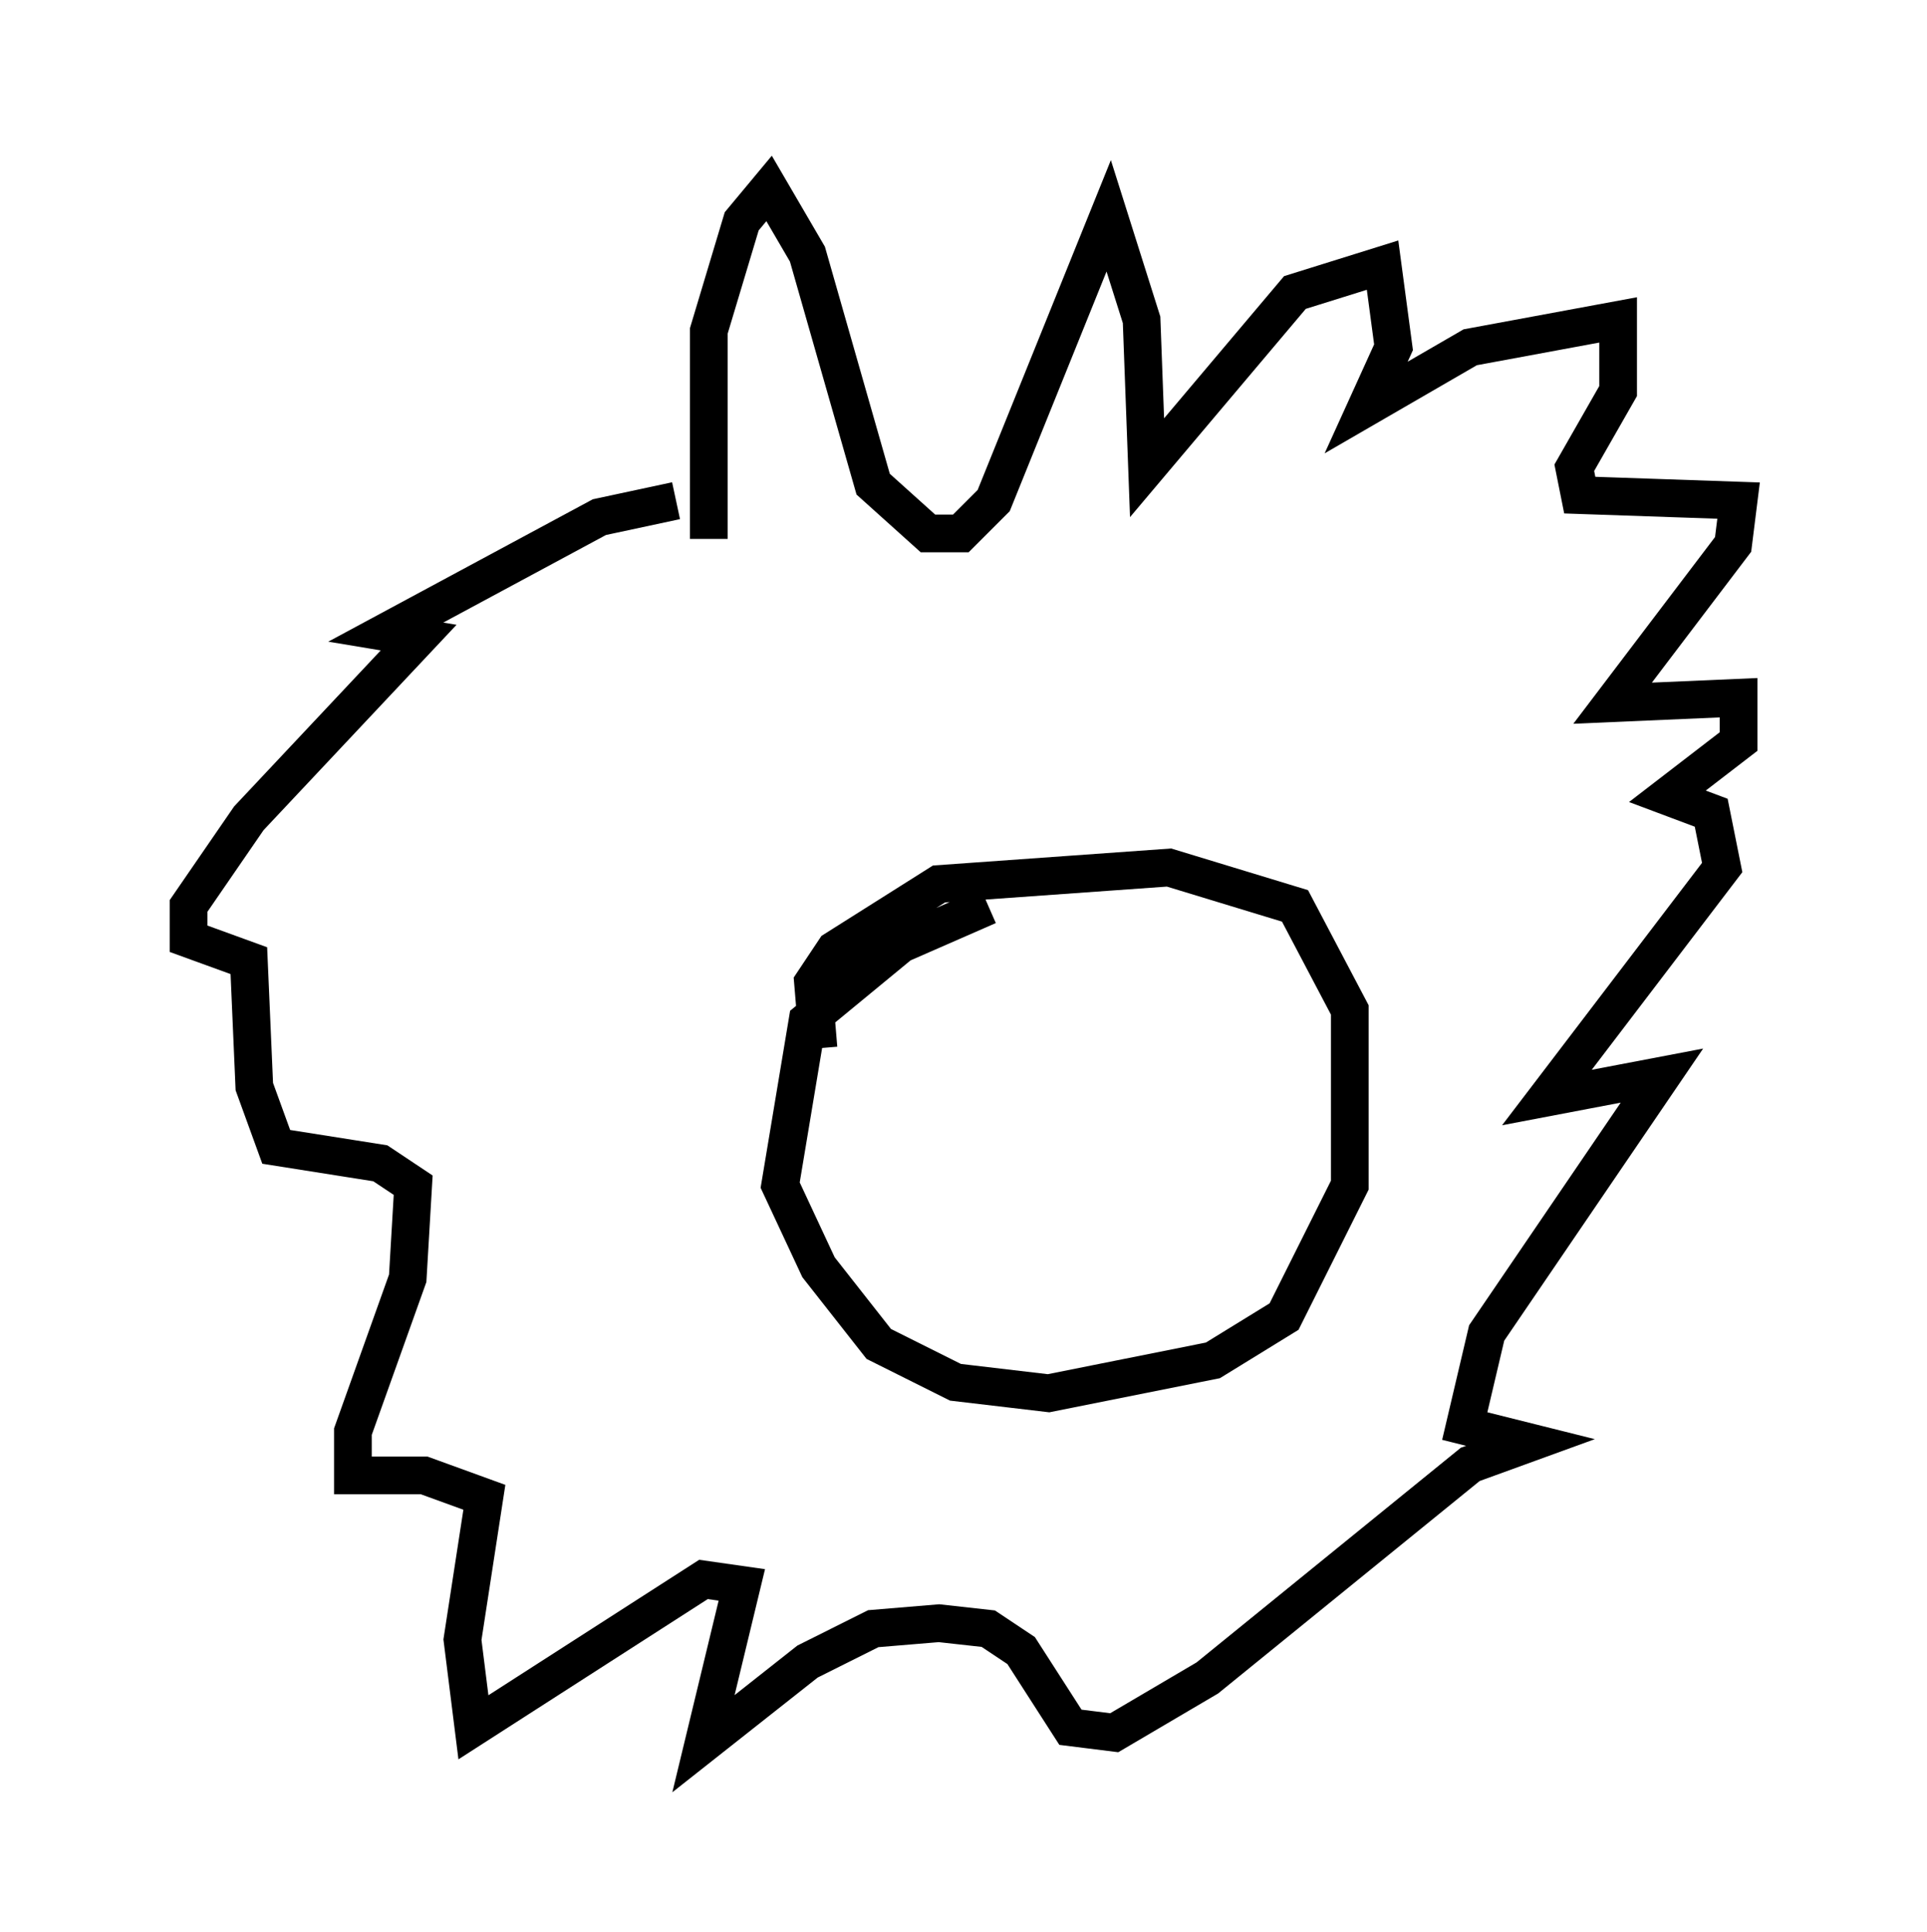 <?xml version="1.0" encoding="utf-8" ?>
<svg baseProfile="full" height="51.251" version="1.1" width="51.106" xmlns="http://www.w3.org/2000/svg" xmlns:ev="http://www.w3.org/2001/xml-events" xmlns:xlink="http://www.w3.org/1999/xlink"><defs /><rect fill="white" height="51.251" width="51.106" x="0" y="0" /><path d="M19.525, 20.542 m-0.726, -6.246 l0.0, -5.52 0.872, -2.905 l0.726, -0.872 1.017, 1.743 l1.743, 6.101 1.453, 1.307 l0.872, 0.0 0.872, -0.872 l3.05, -7.553 0.872, 2.76 l0.145, 3.922 3.922, -4.648 l2.324, -0.726 0.291, 2.179 l-0.726, 1.598 2.76, -1.598 l3.922, -0.726 0.0, 1.888 l-1.162, 2.034 0.145, 0.726 l4.212, 0.145 -0.145, 1.162 l-3.196, 4.212 3.341, -0.145 l0.0, 1.162 -1.888, 1.453 l1.162, 0.436 0.291, 1.453 l-4.648, 6.101 3.05, -0.581 l-4.648, 6.827 -0.581, 2.469 l1.743, 0.436 -1.598, 0.581 l-6.972, 5.665 -2.469, 1.453 l-1.162, -0.145 -1.307, -2.034 l-0.872, -0.581 -1.307, -0.145 l-1.743, 0.145 -1.743, 0.872 l-2.76, 2.179 1.017, -4.212 l-1.017, -0.145 -6.101, 3.922 l-0.291, -2.324 0.581, -3.777 l-1.598, -0.581 -1.888, 0.0 l0.0, -1.162 1.453, -4.067 l0.145, -2.469 -0.872, -0.581 l-2.76, -0.436 -0.581, -1.598 l-0.145, -3.341 -1.598, -0.581 l0.0, -0.872 1.598, -2.324 l4.503, -4.793 -0.872, -0.145 l5.665, -3.05 2.034, -0.436 m3.777, 14.525 l-0.145, -1.743 0.581, -0.872 l2.76, -1.743 6.101, -0.436 l3.341, 1.017 1.453, 2.76 l0.0, 4.648 -1.743, 3.486 l-1.888, 1.162 -4.358, 0.872 l-2.469, -0.291 -2.034, -1.017 l-1.598, -2.034 -1.017, -2.179 l0.726, -4.358 2.469, -2.034 l2.324, -1.017 m2.615, 8.715 l0.0, 0.0 " fill="none" stroke="black" stroke-width="1" /></svg>